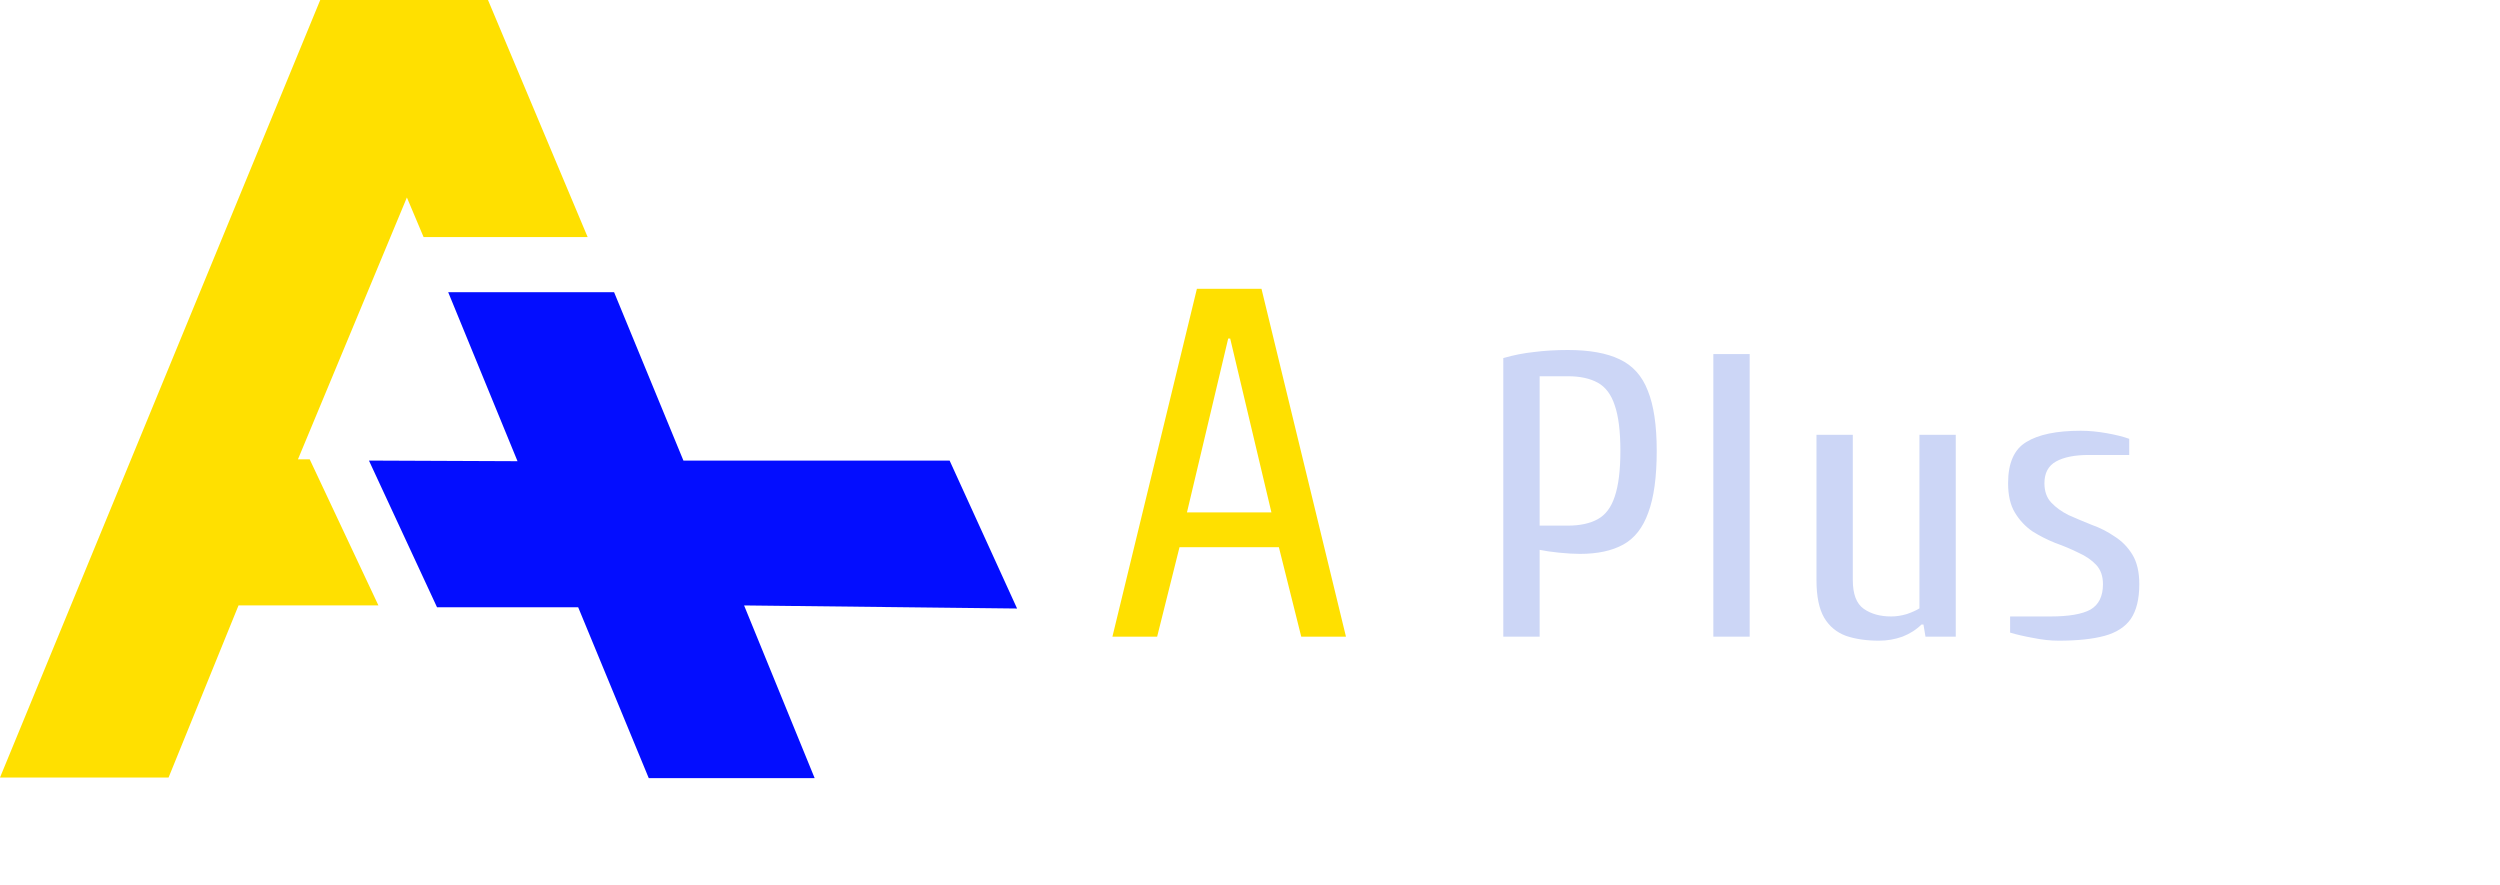 <svg width="161" height="57" viewBox="0 0 161 57" fill="none" xmlns="http://www.w3.org/2000/svg">
<path d="M71.64 41L77.08 18.6H81.24L86.68 41H83.8L82.36 35.24H75.96L74.52 41H71.64ZM76.44 33H81.88L79.224 21.8H79.096L76.44 33Z" fill="#FFE000"/>
<path d="M96.812 41V23.06C97.471 22.869 98.13 22.739 98.788 22.67C99.465 22.583 100.193 22.54 100.973 22.54C102.359 22.54 103.469 22.739 104.301 23.138C105.15 23.537 105.757 24.213 106.121 25.166C106.502 26.102 106.693 27.393 106.693 29.04C106.693 30.721 106.511 32.047 106.147 33.018C105.8 33.989 105.263 34.673 104.535 35.072C103.807 35.471 102.879 35.67 101.753 35.67C101.371 35.67 100.921 35.644 100.401 35.592C99.898 35.54 99.482 35.479 99.153 35.41V41H96.812ZM99.153 33.85H100.973C101.753 33.85 102.394 33.711 102.897 33.434C103.399 33.157 103.763 32.671 103.989 31.978C104.231 31.267 104.353 30.288 104.353 29.04C104.353 27.775 104.231 26.795 103.989 26.102C103.763 25.409 103.399 24.923 102.897 24.646C102.394 24.369 101.753 24.23 100.973 24.23H99.153V33.85ZM110.339 41V22.8H112.679V41H110.339ZM121.011 41.26C120.196 41.26 119.485 41.156 118.879 40.948C118.272 40.723 117.804 40.333 117.475 39.778C117.145 39.206 116.981 38.4 116.981 37.36V28H119.321V37.36C119.321 38.261 119.555 38.877 120.023 39.206C120.491 39.535 121.08 39.7 121.791 39.7C122.12 39.7 122.458 39.648 122.805 39.544C123.151 39.423 123.42 39.301 123.611 39.18V28H125.951V41H124.001L123.871 40.22H123.741C123.411 40.549 123.004 40.809 122.519 41C122.033 41.173 121.531 41.26 121.011 41.26ZM132.571 41.26C132.051 41.26 131.496 41.199 130.907 41.078C130.335 40.974 129.849 40.861 129.451 40.74V39.7H132.051C133.229 39.7 134.087 39.553 134.625 39.258C135.162 38.946 135.431 38.4 135.431 37.62C135.431 37.1 135.283 36.684 134.989 36.372C134.694 36.06 134.313 35.8 133.845 35.592C133.394 35.367 132.9 35.159 132.363 34.968C131.843 34.76 131.349 34.509 130.881 34.214C130.43 33.902 130.057 33.503 129.763 33.018C129.468 32.533 129.321 31.9 129.321 31.12C129.321 29.82 129.711 28.936 130.491 28.468C131.271 27.983 132.441 27.74 134.001 27.74C134.521 27.74 135.075 27.792 135.665 27.896C136.254 28 136.739 28.121 137.121 28.26V29.3H134.521C133.619 29.3 132.917 29.439 132.415 29.716C131.912 29.993 131.661 30.461 131.661 31.12C131.661 31.64 131.808 32.056 132.103 32.368C132.397 32.68 132.77 32.949 133.221 33.174C133.689 33.382 134.183 33.59 134.703 33.798C135.24 33.989 135.734 34.24 136.185 34.552C136.653 34.847 137.034 35.237 137.329 35.722C137.623 36.207 137.771 36.84 137.771 37.62C137.771 38.573 137.589 39.319 137.225 39.856C136.861 40.376 136.297 40.74 135.535 40.948C134.772 41.156 133.784 41.26 132.571 41.26Z" fill="#CCD6F6"/>
<path d="M39.547 18.817H28.863L33.328 29.701L23.76 29.661L28.145 39.109H37.235L41.78 50.112H52.464L47.919 38.99L65.5 39.189L61.155 29.661H44.012L39.547 18.817Z" fill="#030DFF"/>
<path d="M20.623 0L0 50.072H10.856L15.361 38.989H24.37L19.945 29.581H19.188L26.204 12.717L27.28 15.269H37.845L31.427 0H20.623Z" fill="#FFE000"/>
</svg>

